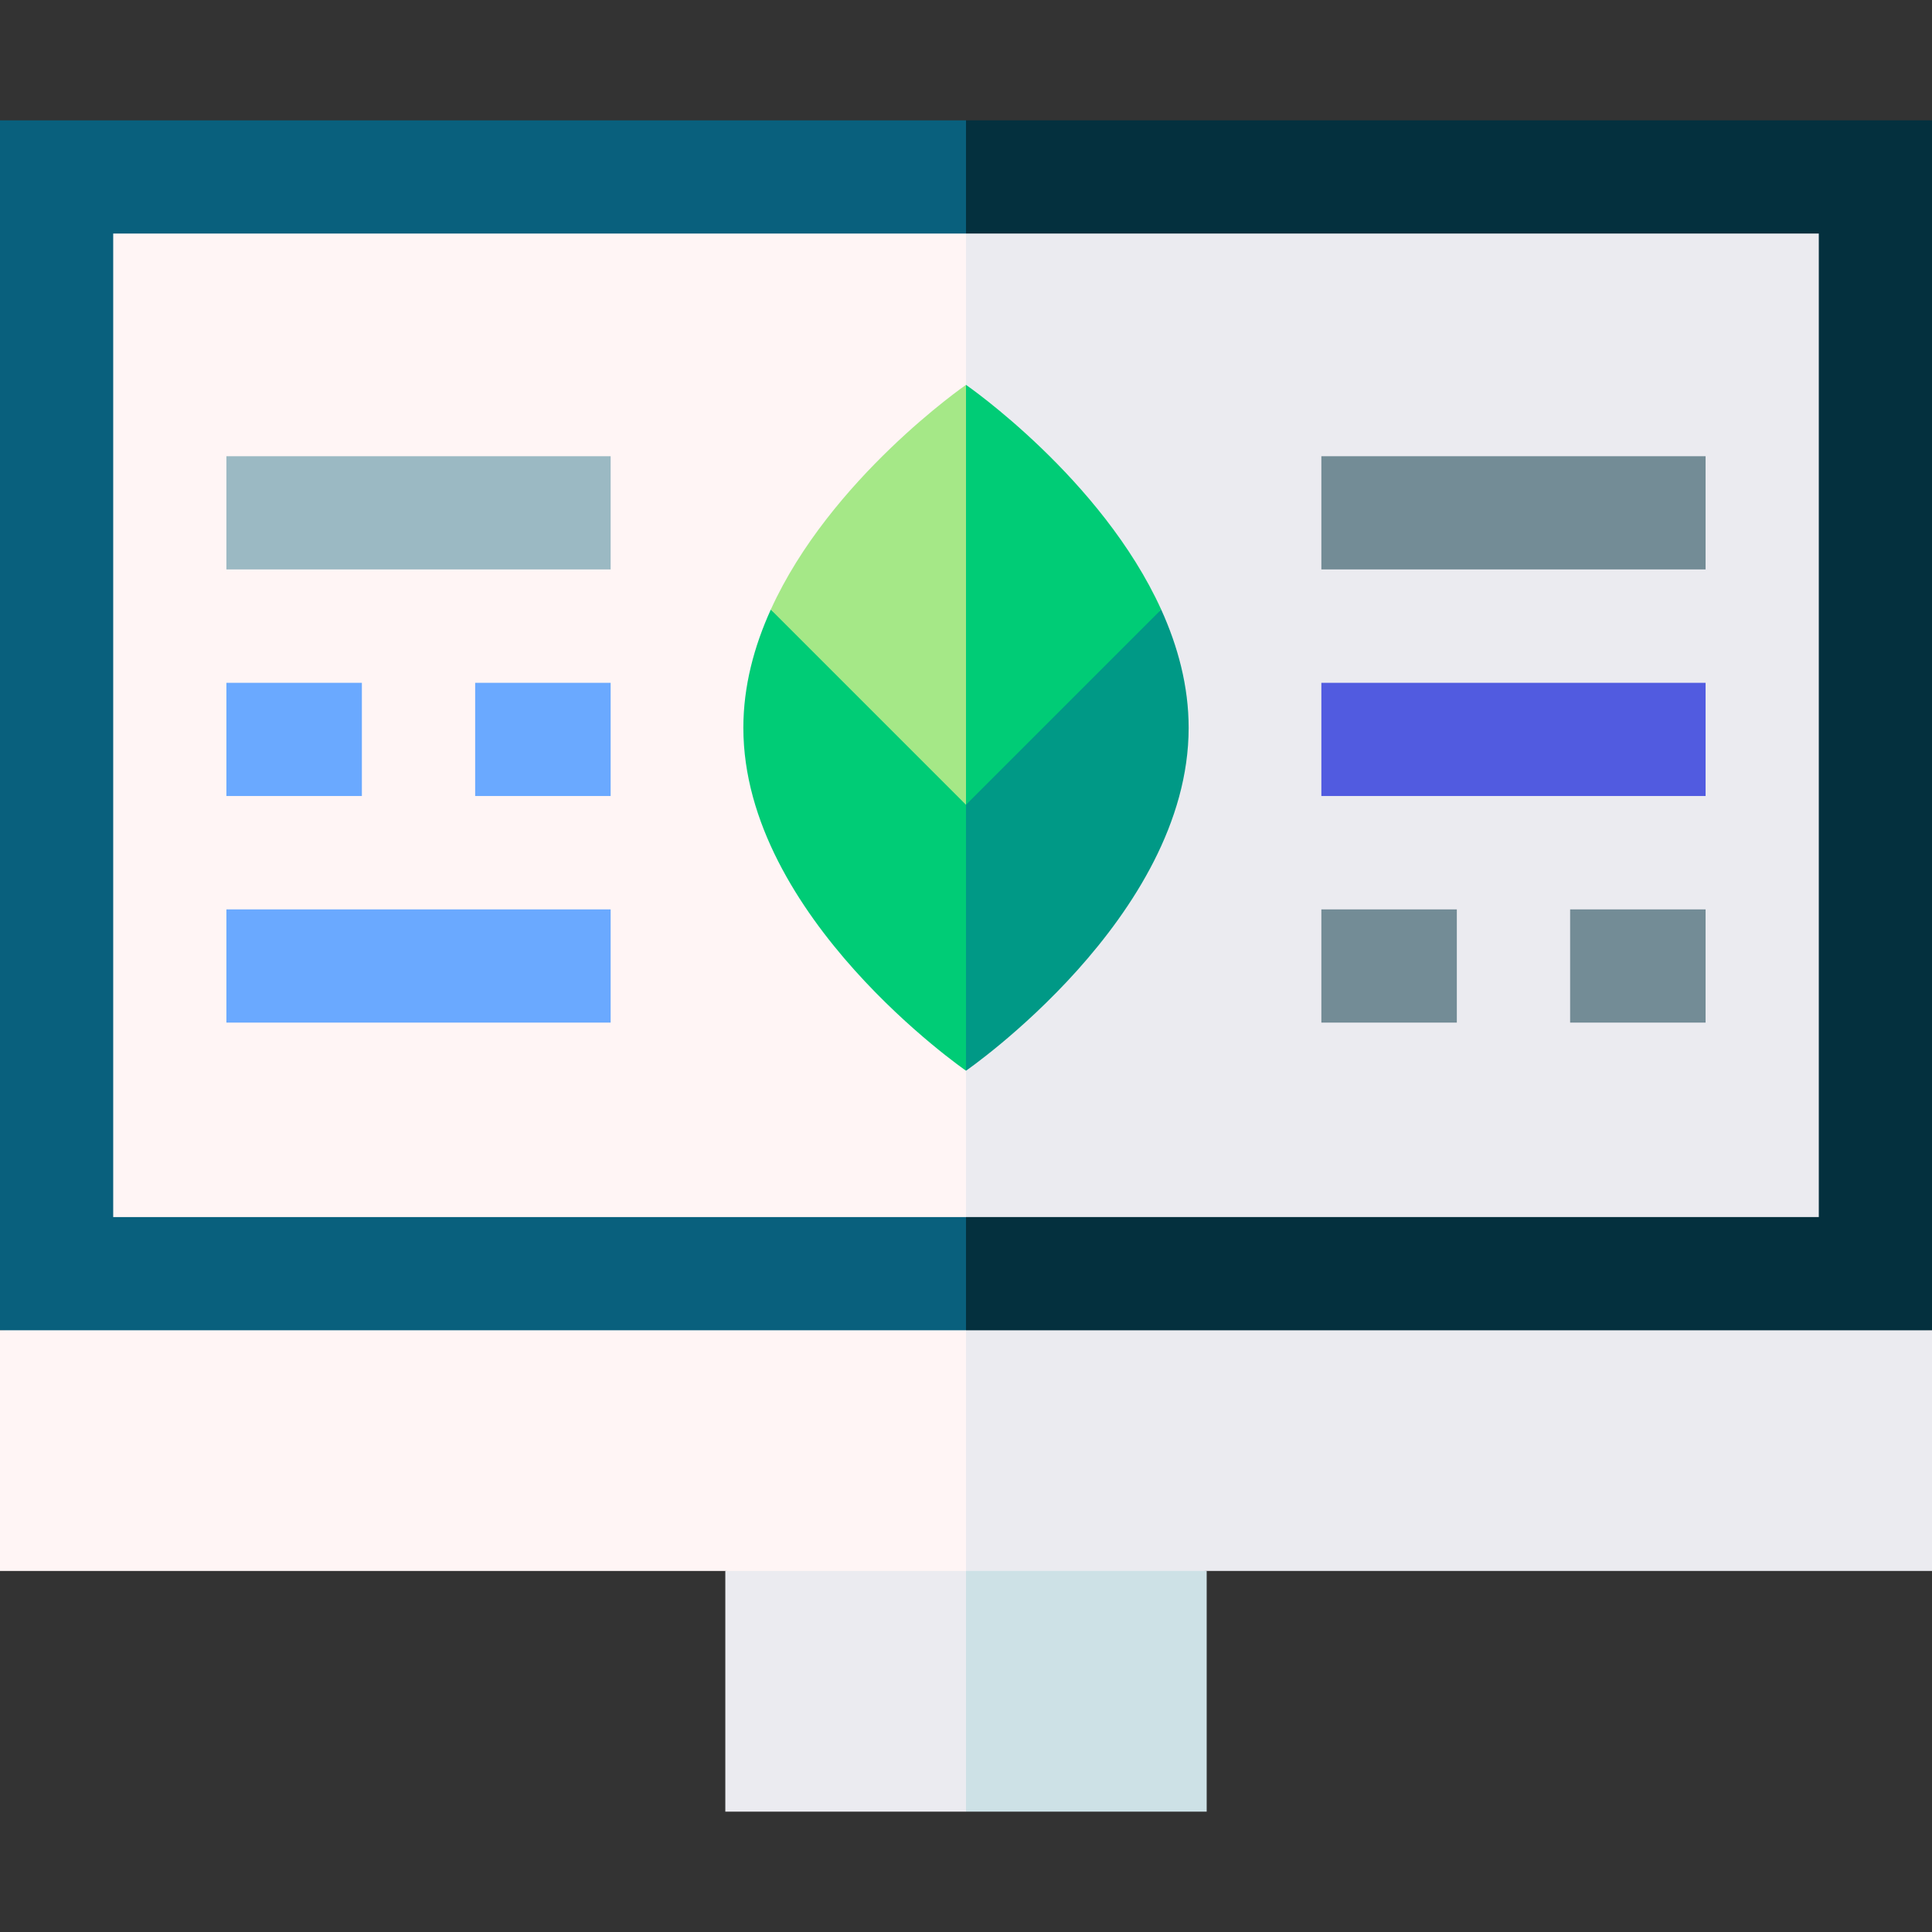 <svg id="Capa_1" enable-background="new 0 0 512 512" height="512" viewBox="0 0 512 512" width="512" xmlns="http://www.w3.org/2000/svg"><rect x="0" y="0" width="512" height="512" fill="#333333" stroke="none"/><g><path d="m319.785 480.107v-63.785l-83.801-20.016 20.016 83.801z" fill="#cde1e6"/><path d="m192.215 480.107h63.785v-83.801l-63.785 20.016z" fill="#ebebf0"/><path d="m512 31.893h-256l-20.016 340.659 276.016-20.016z" fill="#04303e"/><path d="m0 31.893v320.643l256 20.016v-340.659z" fill="#09607d"/><path d="m512 352.536h-256l-20.016 31.893 20.016 31.893h256z" fill="#ebebf0"/><path d="m0 352.536h256v63.785h-256z" fill="#fff5f5"/><path d="m482 61.893h-226l-20.016 134.059 20.016 126.584h226z" fill="#ebebf0"/><path d="m30 61.893h226v260.644h-226z" fill="#fff5f5"/><path d="m60 180.952h35.901v30h-35.901z" fill="#6aa9ff"/><path d="m125.925 180.952h35.901v30h-35.901z" fill="#6aa9ff"/><path d="m60 120.904h101.826v30h-101.826z" fill="#9bb9c3"/><path d="m60 241h101.826v30h-101.826z" fill="#6aa9ff"/><path d="m350.174 180.952h101.826v30h-101.826z" fill="#515be0"/><g fill="#738c96"><path d="m350.174 120.904h101.826v30h-101.826z"/><path d="m350.174 241h35.901v30h-35.901z"/><path d="m416.099 241h35.901v30h-35.901z"/></g><path d="m244.96 202.239 11.04 81.509s59.004-40.687 59.004-90.877c0-11.009-2.84-21.56-7.272-31.325z" fill="#009986"/><path d="m204.268 161.546c-4.432 9.765-7.272 20.316-7.272 31.325 0 50.19 59.004 90.877 59.004 90.877v-81.509z" fill="#00cc76"/><path d="m307.732 161.546c-15.774-34.755-51.732-59.551-51.732-59.551l-11.04 53.373 11.04 57.91z" fill="#00cc76"/><path d="m256 101.995s-35.958 24.796-51.732 59.551l51.732 51.732z" fill="#a5e887"/></g></svg>